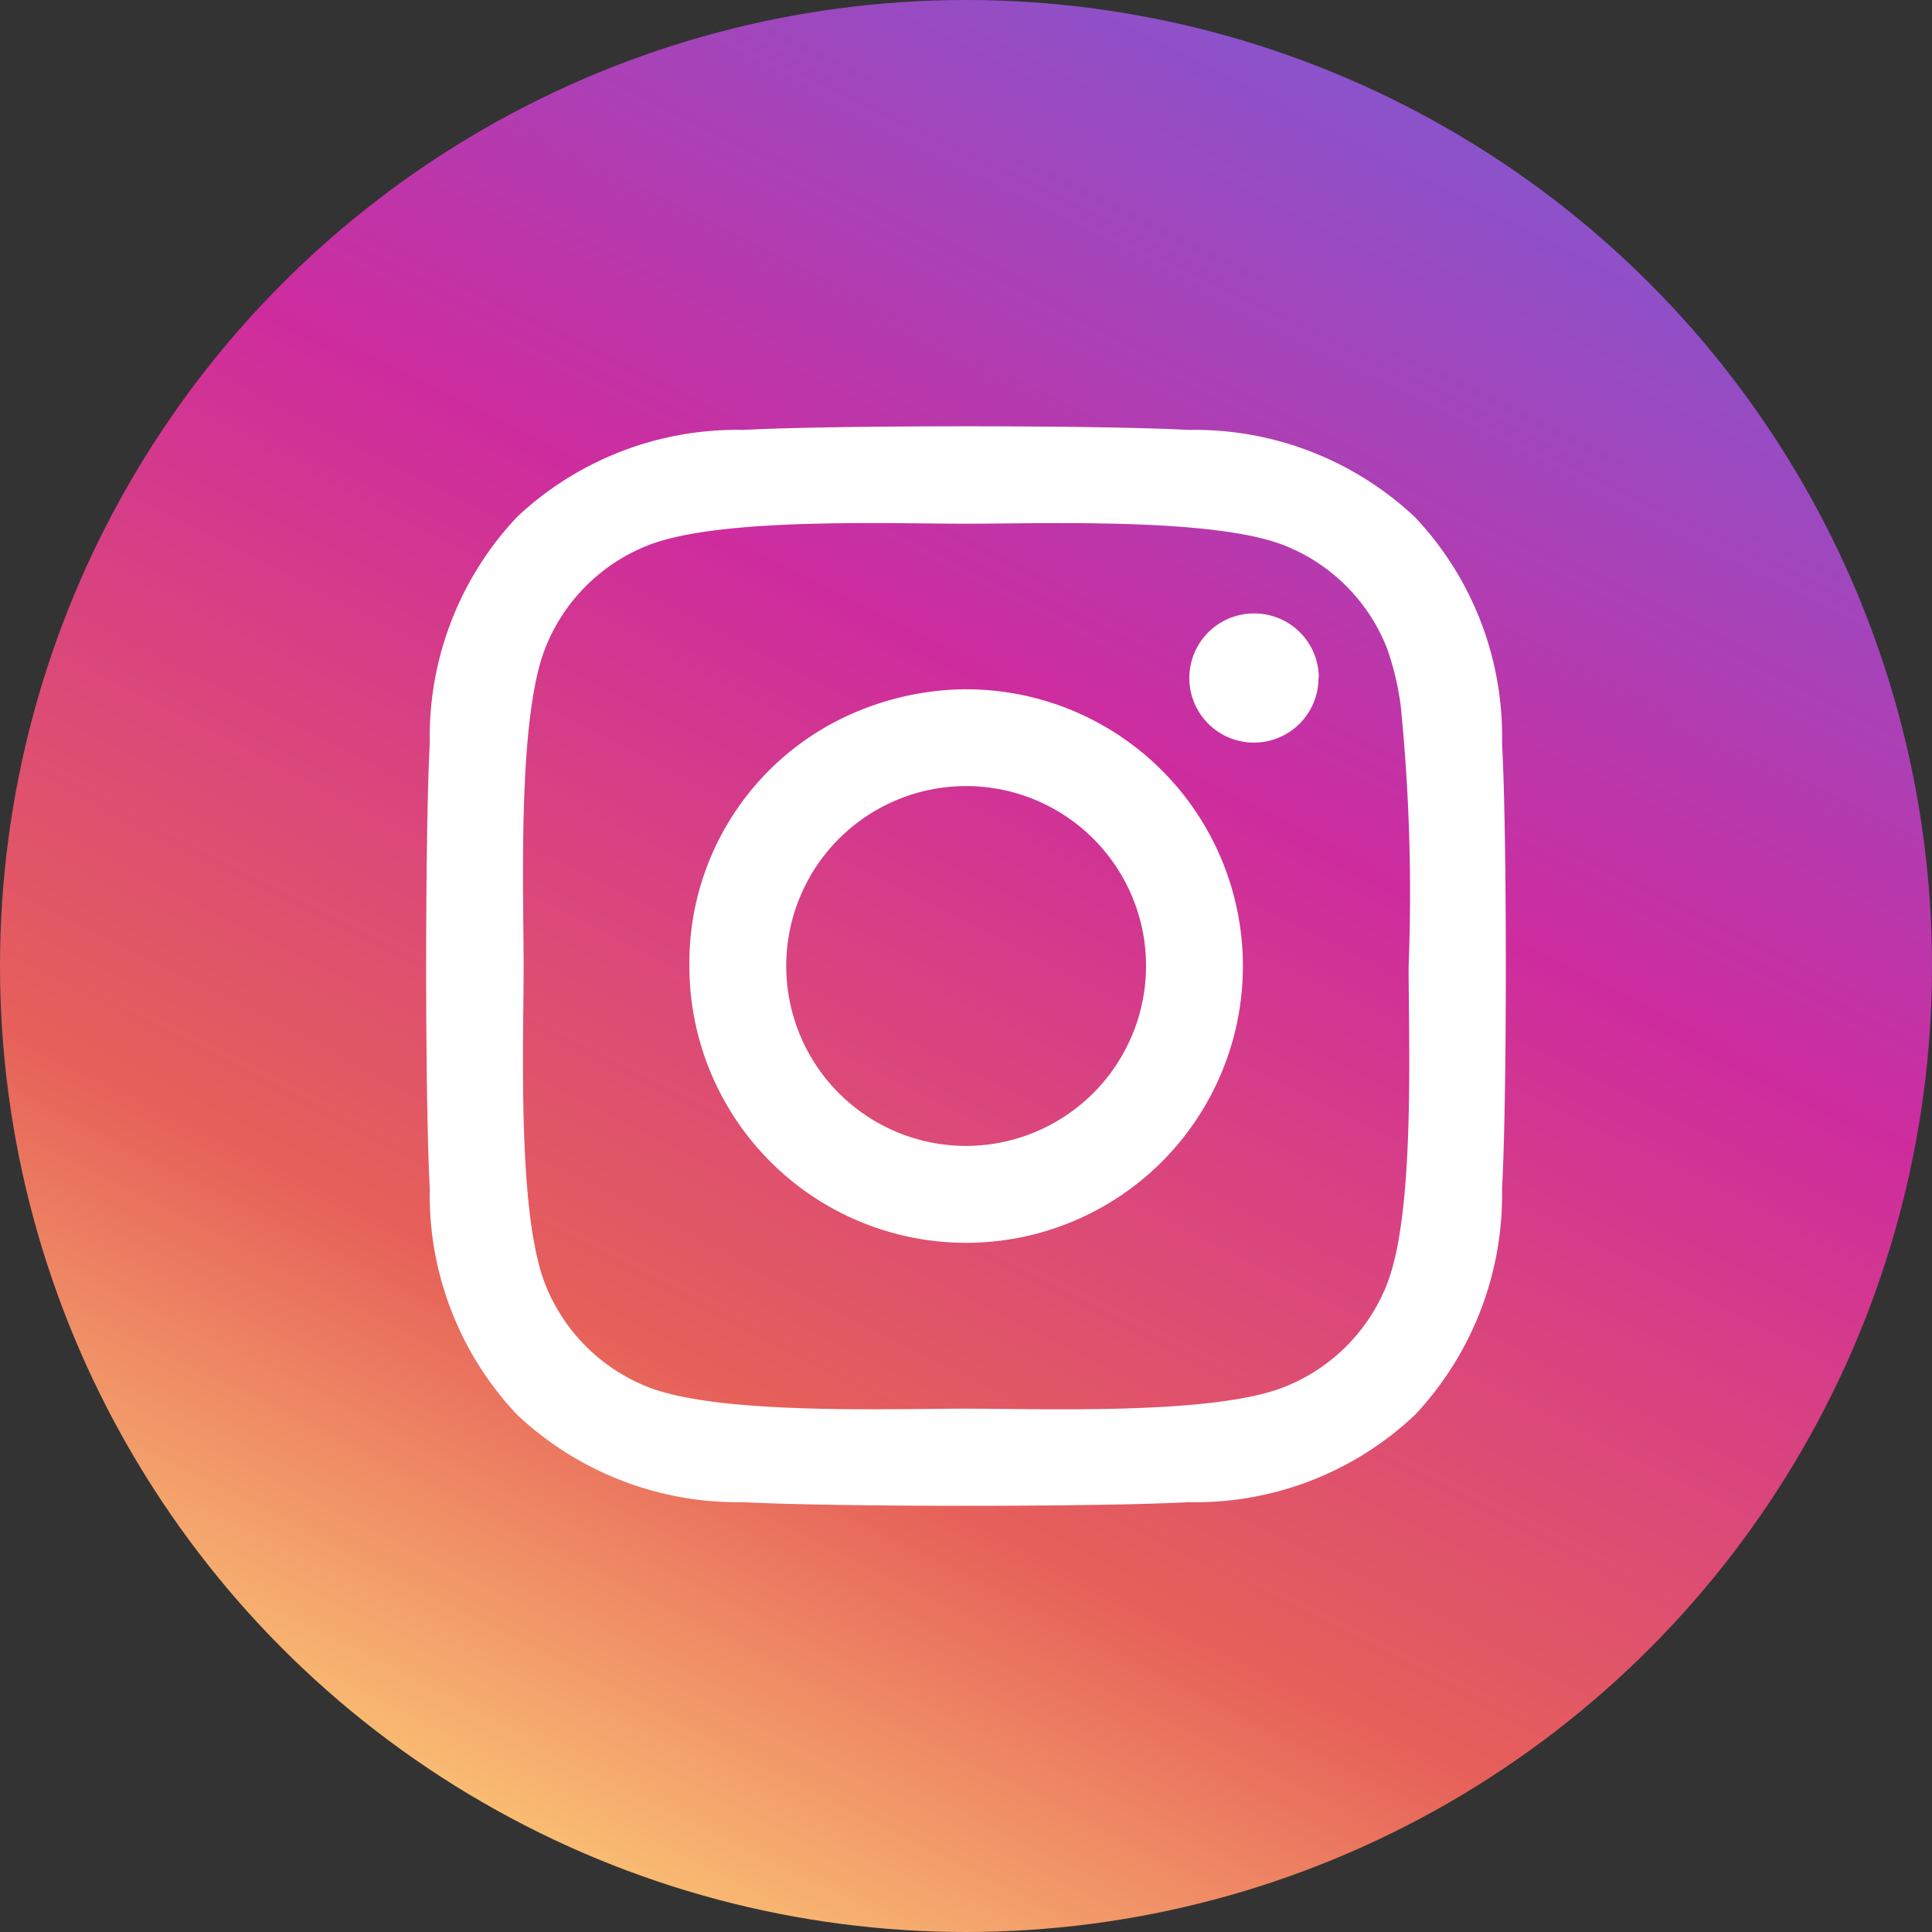<svg xmlns="http://www.w3.org/2000/svg" xmlns:xlink="http://www.w3.org/1999/xlink" width="40" height="40" viewBox="0 0 40 40">
  <rect x="0" y="0" width="40" height="40" fill="#333333" stroke="none"/>
  <defs>
    <linearGradient id="linear-gradient" x1="0.813" y1="0.056" x2="0.331" y2="1" gradientUnits="objectBoundingBox">
      <stop offset="0" stop-color="#8357d0"/>
      <stop offset="0.379" stop-color="#ce2c9e"/>
      <stop offset="0.745" stop-color="#e66059"/>
      <stop offset="1" stop-color="#fbc575"/>
    </linearGradient>
  </defs>
  <g id="icon-share-instagram" transform="translate(-275 -1621)">
    <circle id="Ellipse_412" data-name="Ellipse 412" cx="20" cy="20" r="20" transform="translate(275 1621)" fill="url(#linear-gradient)"/>
    <path id="instagram-brands" d="M11.1,37.269a5.965,5.965,0,0,0-2.675.658A5.632,5.632,0,0,0,5.375,43a5.73,5.73,0,1,0,5.73-5.73Zm0,9.455A3.725,3.725,0,1,1,14.83,43,3.732,3.732,0,0,1,11.1,46.724Zm7.3-9.689A1.337,1.337,0,1,1,17.069,35.7,1.333,1.333,0,0,1,18.406,37.035Zm3.8,1.356A6.614,6.614,0,0,0,20.4,33.709,6.658,6.658,0,0,0,15.713,31.9c-1.845-.1-7.376-.1-9.221,0a6.648,6.648,0,0,0-4.683,1.8A6.635,6.635,0,0,0,0,38.386c-.1,1.845-.1,7.376,0,9.221A6.614,6.614,0,0,0,1.809,52.29,6.666,6.666,0,0,0,6.492,54.1c1.845.1,7.376.1,9.221,0A6.614,6.614,0,0,0,20.4,52.29,6.657,6.657,0,0,0,22.2,47.607C22.305,45.762,22.305,40.237,22.2,38.391Zm-2.384,11.2a3.771,3.771,0,0,1-2.124,2.124c-1.471.583-4.962.449-6.588.449s-5.122.13-6.588-.449a3.771,3.771,0,0,1-2.124-2.124c-.583-1.471-.449-4.962-.449-6.588s-.13-5.122.449-6.588a3.771,3.771,0,0,1,2.124-2.124c1.471-.583,4.962-.449,6.588-.449s5.122-.13,6.588.449a3.771,3.771,0,0,1,2.124,2.124,5.81,5.81,0,0,1,.286,1.195A38.833,38.833,0,0,1,20.266,43C20.266,44.625,20.4,48.121,19.817,49.587Z" transform="translate(283.898 1598.001)" fill="#fff"/>
  </g>
</svg>
